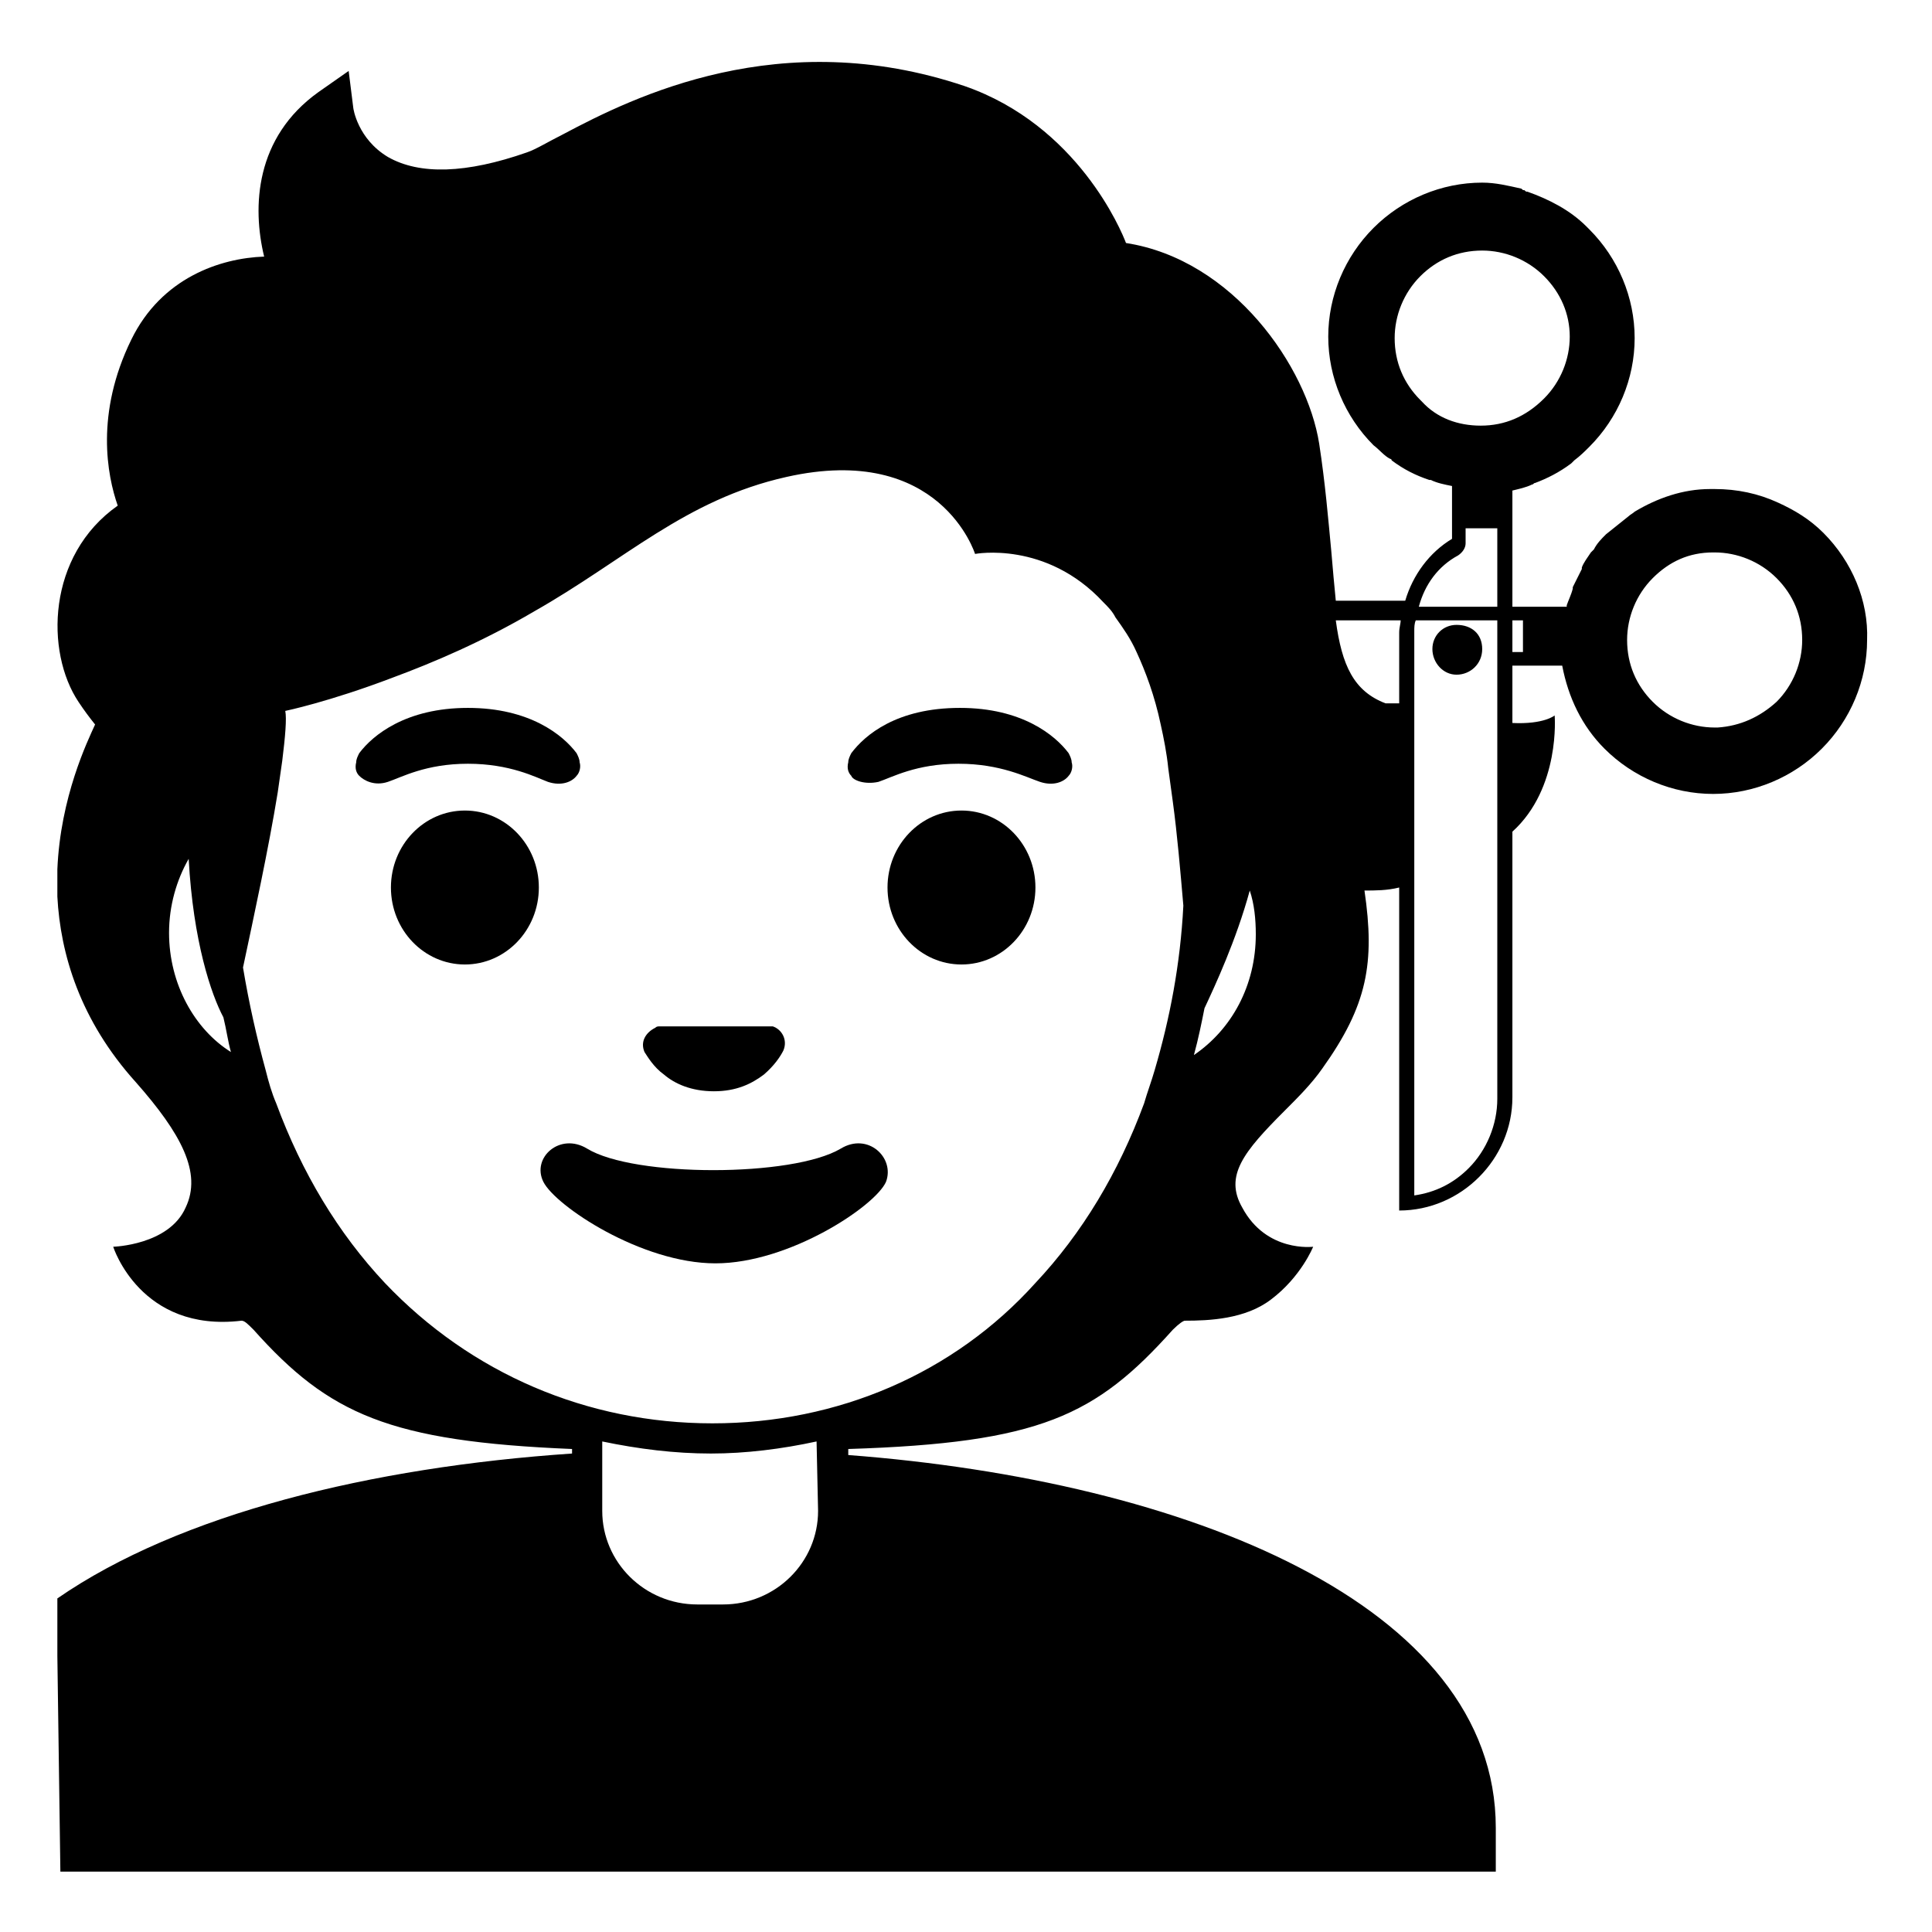 <svg viewBox="0 0 128 128" xmlns="http://www.w3.org/2000/svg">
  <ellipse cx="30.8" cy="58.8" rx="4.9" ry="5.1"/>
  <ellipse cx="63.7" cy="58.8" rx="4.9" ry="5.1"/>
  <path d="M36.3,51.8c0.9,0.3,1.6,0,1.9-0.4c0.2-0.2,0.3-0.6,0.2-0.9c0-0.2-0.1-0.4-0.2-0.6c-0.9-1.2-3.1-3-7.2-3s-6.3,1.8-7.2,3 c-0.1,0.2-0.2,0.4-0.2,0.6c-0.1,0.4,0,0.7,0.2,0.9c0.3,0.3,1,0.7,1.9,0.4s2.5-1.2,5.3-1.2S35.5,51.5,36.3,51.8z"/>
  <path d="M58.2,51.8c0.9-0.3,2.5-1.2,5.3-1.2c2.8,0,4.5,0.9,5.4,1.2s1.6,0,1.9-0.4c0.2-0.2,0.3-0.6,0.2-0.9c0-0.2-0.1-0.4-0.2-0.6 c-0.9-1.2-3.1-3-7.2-3c-4.2,0-6.3,1.8-7.2,3c-0.1,0.2-0.2,0.4-0.2,0.6c-0.1,0.4,0,0.7,0.2,0.9C56.5,51.7,57.3,52,58.2,51.8z"/>
  <path d="M44,71.2c0.7,0.6,1.8,1.1,3.3,1.1s2.5-0.5,3.3-1.1c0.7-0.6,1.1-1.2,1.3-1.6c0.3-0.7-0.1-1.4-0.7-1.6c-0.2,0-0.3,0-0.4,0 h-7.1c-0.1,0-0.2,0-0.3,0.1c-0.6,0.3-1,0.9-0.7,1.6C42.9,70,43.3,70.7,44,71.2z"/>
  <path d="M55.7,76.1C52.5,78,42,78,38.9,76.1c-1.8-1.1-3.7,0.6-2.9,2.2s6.5,5.4,11.4,5.4s10.6-3.8,11.3-5.4 C59.3,76.7,57.5,75,55.7,76.1z"/>
  <path d="M96.5,44.7c0.9,0,1.7-0.7,1.7-1.7s-0.7-1.6-1.7-1.6c-0.9,0-1.6,0.7-1.6,1.6S95.6,44.7,96.5,44.7z"/>
  <path d="M120.8,35.3c-0.9-0.9-1.9-1.5-3-2c-1.3-0.6-2.7-0.9-4.2-0.9l0,0c-0.1,0-0.2,0-0.3,0c-1.8,0-3.5,0.6-5,1.5 c-0.1,0.1-0.3,0.2-0.4,0.3l0,0c-0.5,0.4-1,0.8-1.5,1.2l0,0l0,0l0,0c-0.3,0.3-0.6,0.6-0.8,1c-0.1,0.1-0.1,0.1-0.2,0.2 c-0.2,0.3-0.5,0.7-0.6,1c0,0,0,0,0,0.1c-0.2,0.4-0.4,0.8-0.6,1.2V39c-0.1,0.4-0.3,0.8-0.4,1.1v0.1h-2.6h-0.3h-0.7V35v-2.5l0,0 c0.4-0.1,0.9-0.2,1.3-0.4c0.1,0,0.1-0.1,0.2-0.1c0.8-0.3,1.6-0.7,2.4-1.3c0.1-0.1,0.1-0.1,0.2-0.2c0.4-0.3,0.7-0.6,1-0.9 c1.9-1.9,3-4.5,3-7.2s-1.1-5.3-3-7.2c-0.1-0.1-0.1-0.1-0.2-0.2c-1.1-1.1-2.5-1.8-3.9-2.3c-0.1,0-0.1,0-0.2-0.1c-0.1,0-0.1,0-0.2-0.1 c-0.9-0.2-1.7-0.4-2.6-0.4l0,0l0,0l0,0c-2.7,0-5.3,1.1-7.2,3c-1.9,1.9-3,4.5-3,7.2s1.1,5.3,3,7.2c0.4,0.3,0.7,0.7,1.1,0.9 c0,0,0.1,0,0.1,0.1c0.8,0.6,1.6,1,2.5,1.3h0.1c0.4,0.2,0.9,0.3,1.4,0.4v0.4v2.1v1c-1.5,0.9-2.6,2.4-3.1,4.1h-4.6 c-0.1-1-0.2-2.1-0.3-3.3c-0.2-2.1-0.4-4.5-0.8-7.1c-0.8-5.1-5.7-12.2-12.8-13.3c-0.3-0.8-3.2-7.8-10.7-10.4 C51.7,1.6,42,6.4,37.3,8.9c-1,0.5-1.8,1-2.4,1.2c-4,1.4-7.1,1.5-9.2,0.3c-2-1.2-2.3-3.2-2.3-3.3l-0.3-2.4l-2,1.4 c-4.2,3-4.4,7.6-3.6,10.9c-2.9,0.1-6.8,1.4-8.8,5.5c-2.4,4.9-1.6,9-0.9,11c-4.7,3.3-4.8,9.7-2.6,13c0.4,0.6,0.7,1,1.1,1.5 c-0.5,1.1-2.3,4.8-2.5,9.6v1.8C4,63.2,5.3,67.6,9,71.7c3,3.4,4.4,6,3.3,8.3c-1.1,2.5-4.8,2.6-4.8,2.6s1.8,5.7,8.5,4.9 c0.2,0,0.4,0.2,0.8,0.6c5,5.6,9,7.4,21.1,7.9v0.3c-13.3,0.9-26,4-34.1,9.6v3.8L4,124h92.1h3v-2.9c0-14.8-20.5-23-42.9-24.7V95l0,0v1 c12.7-0.4,16.4-2.2,21.5-7.9c0.4-0.4,0.7-0.6,0.8-0.6c1.6,0,4-0.1,5.7-1.4c2-1.5,2.8-3.5,2.8-3.5S83.9,83,82.3,80 c-1.2-2.1,0.1-3.7,2.8-6.4c0.9-0.9,1.8-1.8,2.5-2.8c3-4.2,3.5-7,2.8-11.8c0.7,0,1.5,0,2.3-0.2v21.4l0,0l0,0c4.1,0,7.5-3.4,7.5-7.5 V55.1c3.2-2.9,2.8-7.7,2.8-7.7s-0.7,0.6-2.8,0.5v-3.8h0.6h2.7c0.4,2.1,1.3,4,2.8,5.5c1.9,1.9,4.5,3,7.2,3l0,0c2.7,0,5.3-1.1,7.2-3 l0,0l0,0c1.9-1.9,3-4.5,3-7.2C123.8,39.8,122.7,37.2,120.8,35.3z M96.6,36.8c0.3-0.2,0.5-0.5,0.5-0.8v-1h2.1l0,0v5.2H94 C94.4,38.7,95.3,37.5,96.6,36.8z M93.8,41.1h5.4v2.4v1.6l0,0V48v3.2v1.3V56v16.8c0,1.7-0.7,3.4-1.9,4.6c-1,1-2.2,1.6-3.6,1.8V58.6 v-3.4v-6.9v-0.9v-1v-4.6C93.7,41.6,93.7,41.3,93.8,41.1z M11.2,61.8c0-1.8,0.5-3.5,1.3-4.9c0.3,5.5,1.5,9,2.3,10.5 c0.2,0.8,0.3,1.6,0.5,2.3C12.9,68.2,11.2,65.2,11.2,61.8z M79.8,66.8c0.7-1.5,2.1-4.5,3-7.8c0.3,0.9,0.4,1.9,0.4,2.9 c0,3.4-1.6,6.3-4.1,8C79.4,68.8,79.6,67.8,79.8,66.8z M54.2,100.1c0,3.4-2.8,6.2-6.3,6.2h-1.7c-3.5,0-6.3-2.8-6.3-6.2v-4.6 c2.4,0.5,4.8,0.8,7.2,0.8c2.3,0,4.7-0.3,7-0.8L54.2,100.1L54.2,100.1z M47.2,94.3c-8.3,0-16-3.3-21.7-9.3c-3.1-3.3-5.5-7.3-7.2-11.9 c-0.3-0.7-0.5-1.4-0.7-2.2c-0.6-2.2-1.1-4.4-1.5-6.8c0.7-3.3,1.7-7.9,2.3-11.6c0.1-0.7,0.2-1.4,0.3-2.1c0.2-1.6,0.3-2.8,0.2-3.3 c0,0,2.9-0.6,7.1-2.2c2.7-1,6-2.4,9.4-4.4c6-3.4,10-7.4,16.7-8.9c10.2-2.3,12.5,5.1,12.5,5.1s4.7-0.9,8.5,3.2l0,0 c0.3,0.3,0.6,0.6,0.8,1c0.5,0.7,1,1.4,1.4,2.3c0.6,1.3,1.2,2.9,1.6,4.8c0.2,0.9,0.4,1.9,0.5,2.9c0.1,0.7,0.2,1.5,0.3,2.2 c0.3,2.2,0.5,4.6,0.7,6.9c-0.2,3.9-0.9,7.5-1.9,10.9c-0.2,0.7-0.5,1.5-0.7,2.2c-1.7,4.6-4.1,8.6-7.2,11.9 C63.2,91,55.5,94.3,47.2,94.3z M92.7,41.9v4.7h-0.9c-2.1-0.8-2.9-2.5-3.3-5.5h4.3C92.8,41.3,92.7,41.6,92.7,41.9z M100.2,43.2v-2.1 h0.7v2.1H100.2z M98.1,28.2c-1.5,0-2.9-0.5-3.9-1.6c0,0-0.1-0.1-0.1-0.1c-1.1-1.1-1.7-2.5-1.7-4.1c0-1.5,0.6-3,1.7-4.1 c1.1-1.1,2.5-1.7,4.1-1.7h0c1.5,0,3,0.6,4.1,1.7c1.1,1.1,1.7,2.5,1.7,4l0,0c0,1.5-0.6,3-1.7,4.1C101.1,27.6,99.7,28.2,98.1,28.2 C98.1,28.2,98.1,28.2,98.1,28.2L98.1,28.2z M113.6,48.2c-1.5,0-3-0.6-4.1-1.7c-1.1-1.1-1.7-2.5-1.7-4.1c0-1.5,0.6-3,1.7-4.1 c1.1-1.1,2.4-1.7,4-1.7c0,0,0.1,0,0.1,0h0c1.5,0,3,0.6,4.1,1.7l0,0c1.1,1.1,1.7,2.5,1.7,4.1c0,1.5-0.6,3-1.7,4.1 c-1.1,1-2.4,1.6-3.9,1.7C113.7,48.2,113.7,48.2,113.6,48.2C113.6,48.2,113.6,48.2,113.6,48.2C113.6,48.2,113.6,48.2,113.6,48.2 L113.6,48.2z"/>
</svg>
